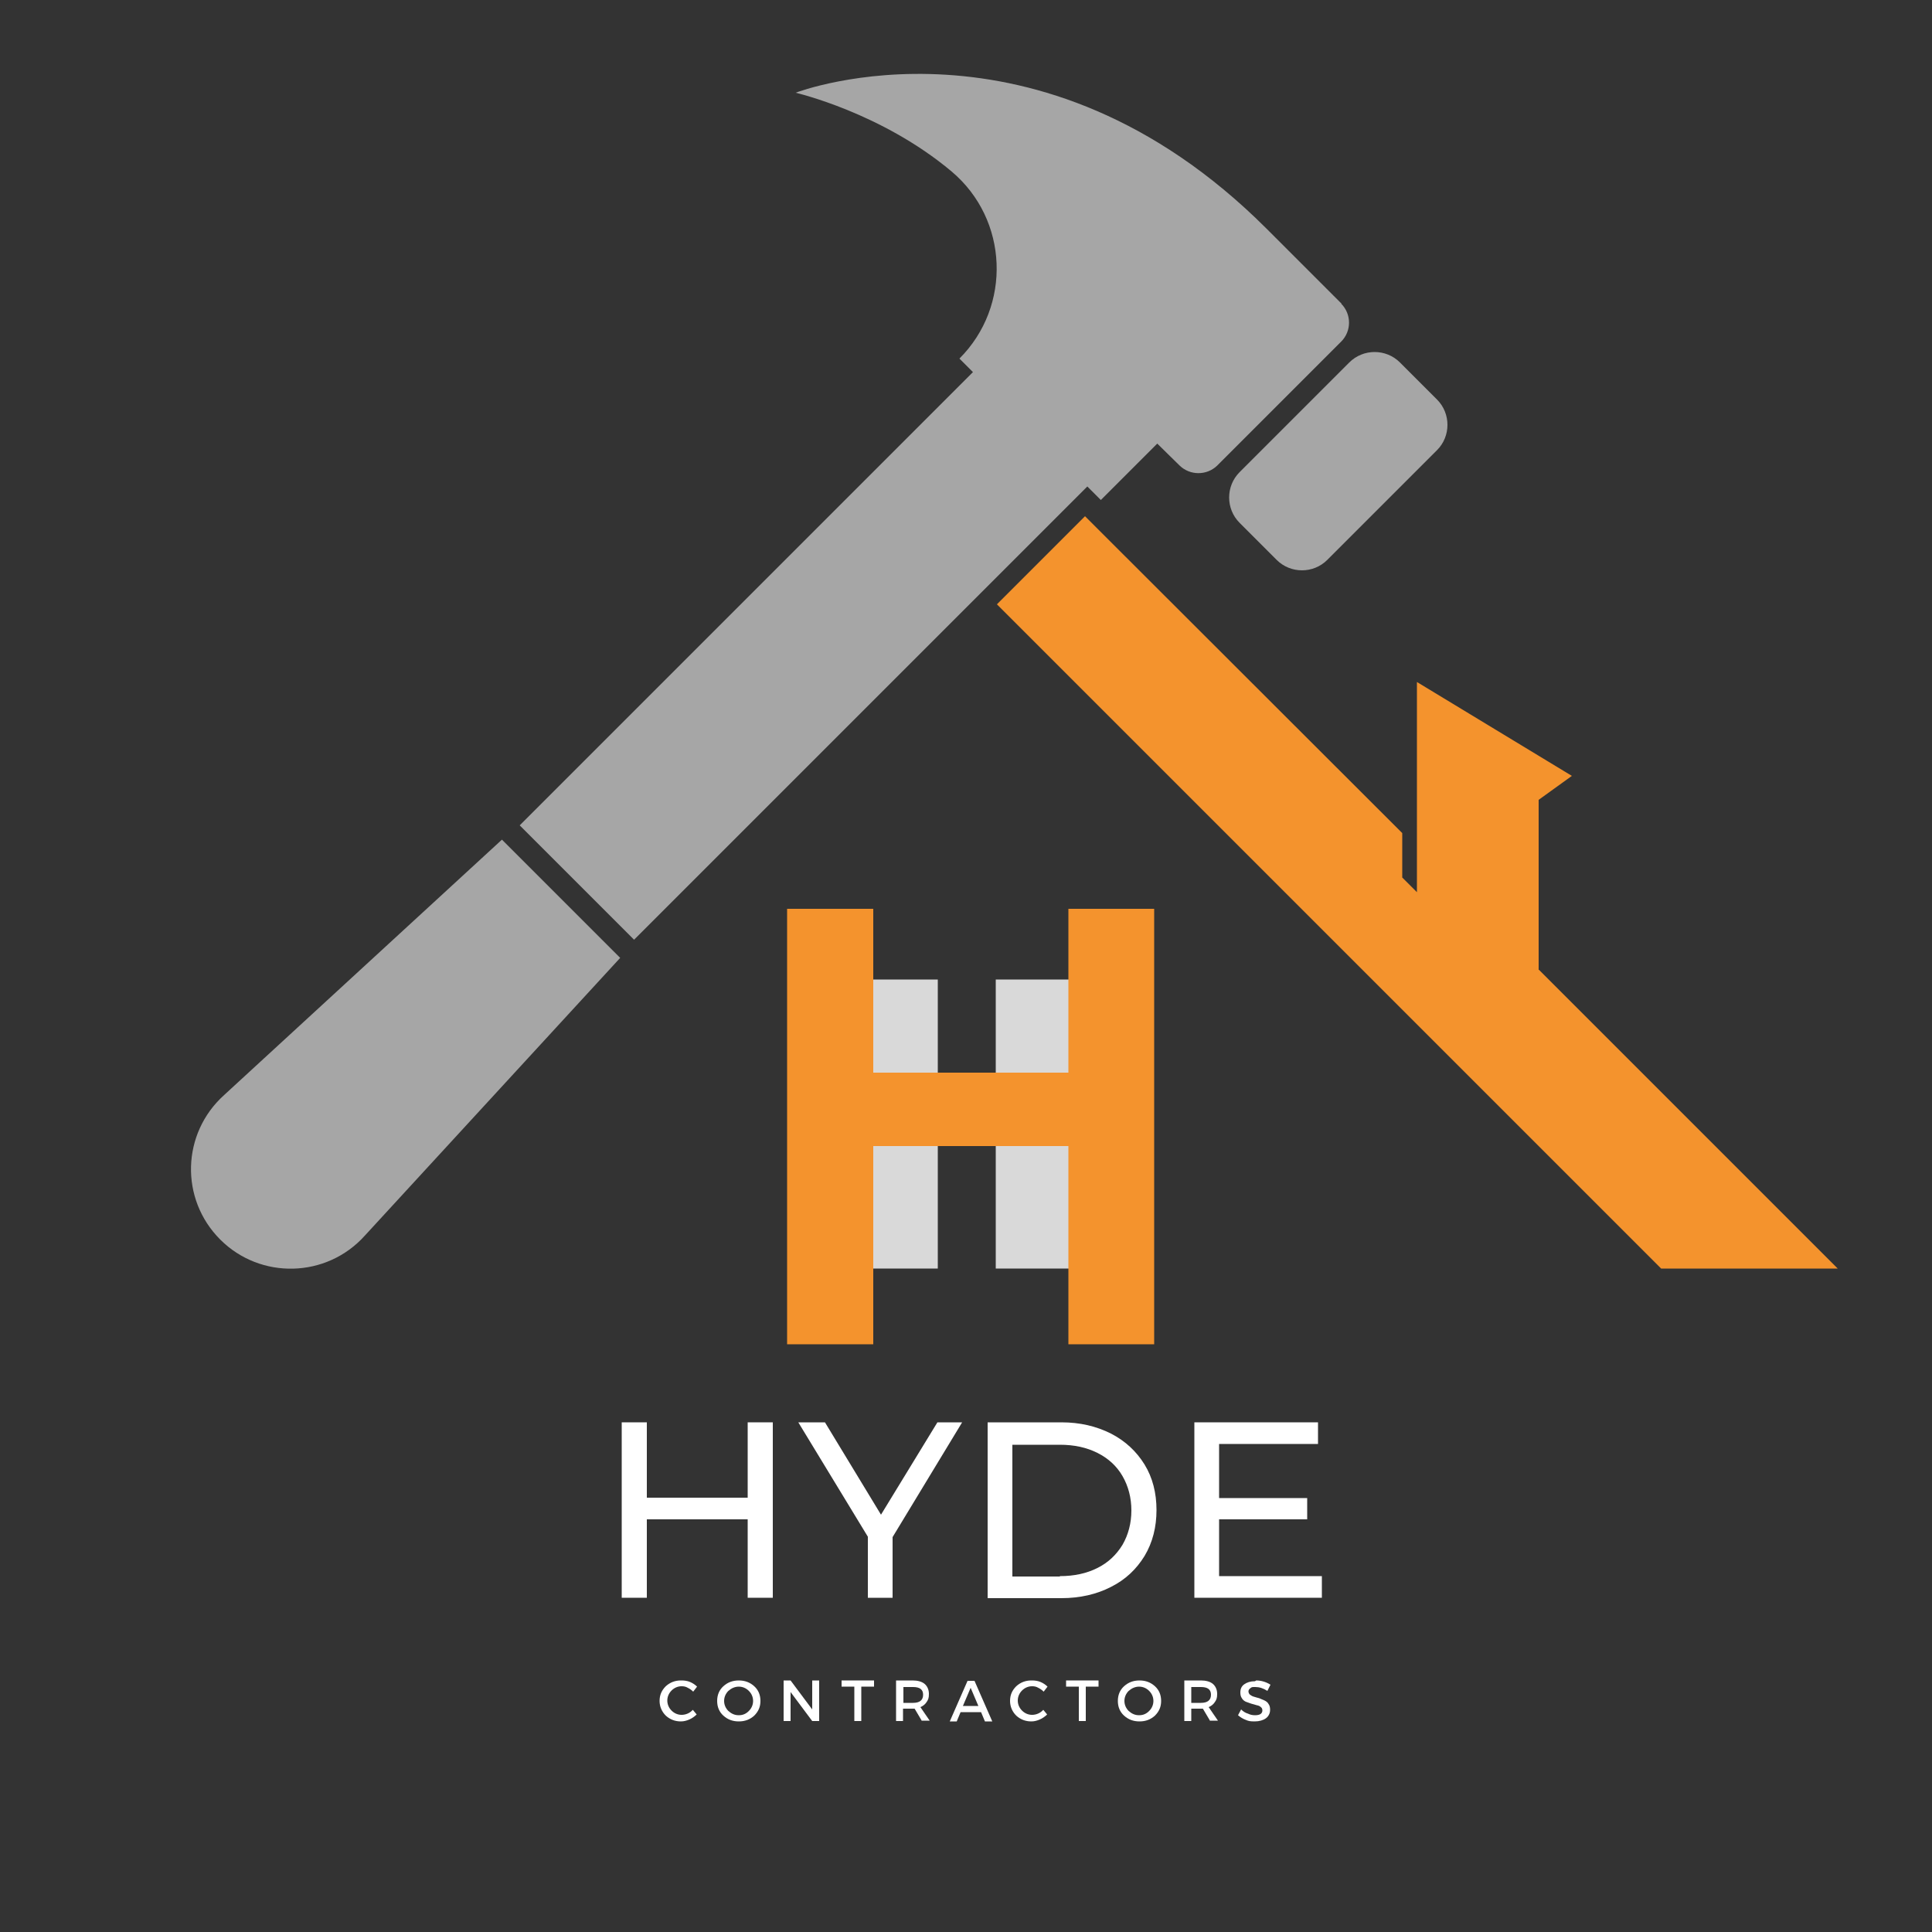 <?xml version="1.0" encoding="UTF-8"?>
<svg xmlns="http://www.w3.org/2000/svg" xmlns:xlink="http://www.w3.org/1999/xlink" version="1.1" viewBox="0 0 500 500">
  <rect x="0" y="0" width="500" height="500" fill="#333333" stroke="none"/>
  <defs>
    <style>
      .cls-1 {
        fill: none;
      }

      .cls-2 {
        fill: #d9d9d9;
      }

      .cls-3 {
        fill: #a6a6a6;
      }

      .cls-4 {
        fill: #fff;
      }

      .cls-5 {
        fill: #f4932d;
      }

      .cls-6 {
        clip-path: url(#clippath);
      }
    </style>
    <clipPath id="clippath">
      <rect class="cls-1" x="257.3" y="133.3" width="218.2" height="196"/>
    </clipPath>
  </defs>
  <!-- Generator: Adobe Illustrator 28.7.0, SVG Export Plug-In . SVG Version: 1.2.0 Build 45)  -->
  <g>
    <g id="Layer_1">
      <path class="cls-3" d="M347.2,78.6l-19.5-19.5C268.7.2,206.7,23.7,205.9,24c0,0,22.2,5.1,40.4,20.4,14.7,12.4,15.6,34.8,2,48.4l3.5,3.5-117.3,117.3,29.6,29.6,117.3-117.3,3.5,3.5,14.6-14.6c2.2,2.2,4.2,4.1,5.8,5.7,2.7,2.6,7,2.6,9.7,0l32.1-32.1c2.7-2.7,2.7-7.1,0-9.8ZM371.9,103.4l-9.6-9.6c-3.6-3.6-9.5-3.6-13.1,0l-28.4,28.4c-3.6,3.6-3.6,9.5,0,13.1l9.6,9.6c3.6,3.6,9.5,3.6,13.1,0l28.4-28.4c3.6-3.6,3.6-9.5,0-13.1ZM58,283.4c-11,9.9-11.5,26.9-1,37.4h0c10.4,10.4,27.5,10,37.4-1l66.1-71.9-30.6-30.6-71.9,66.1"/>
      <path class="cls-2" d="M242.7,285.4h-31.9v-31.9h31.9v31.9"/>
      <path class="cls-2" d="M289.6,285.4h-31.9v-31.9h31.9v31.9"/>
      <path class="cls-2" d="M242.7,328.3h-31.9v-31.9h31.9v31.9"/>
      <path class="cls-2" d="M289.6,328.3h-31.9v-31.9h31.9v31.9"/>
      <g class="cls-6">
        <path class="cls-5" d="M398.2,251v-44l8.6-6.2-40.1-24.3v54.4l-3.8-3.8v-11.5c0,0-82.1-82-82.1-82l-22.8,22.8,171.9,171.9h45.7l-77.3-77.3"/>
      </g>
      <path class="cls-5" d="M276.5,277.6v-42.4h22.2v112.7h-22.2v-51.3h-50.5v51.3h-22.3v-112.7h22.3v42.4h50.5Z"/>
      <path class="cls-4" d="M200,368.1v45.4h-6.5v-20.3h-26.1v20.3h-6.5v-45.4h6.5v19.5h26.1v-19.5h6.5Z"/>
      <path class="cls-4" d="M231,397.8v15.7h-6.4v-15.8l-18-29.6h6.9l14.5,23.9,14.6-23.9h6.4l-18,29.7Z"/>
      <path class="cls-4" d="M255.6,368.1h19.1c4.8,0,9,1,12.8,2.9,3.7,1.9,6.6,4.6,8.7,8,2.1,3.4,3.1,7.4,3.1,11.8s-1,8.4-3.1,11.9c-2.1,3.4-4.9,6.1-8.7,8-3.7,1.9-8,2.9-12.8,2.9h-19.1v-45.4ZM274.3,407.9c3.7,0,6.9-.7,9.7-2.1,2.8-1.4,4.9-3.4,6.5-6,1.5-2.6,2.3-5.6,2.3-8.9s-.8-6.3-2.3-8.9c-1.5-2.6-3.7-4.6-6.5-6-2.8-1.4-6-2.1-9.7-2.1h-12.3v34.1h12.3Z"/>
      <path class="cls-4" d="M342.1,407.9v5.6h-33v-45.4h32v5.6h-25.6v14h22.8v5.5h-22.8v14.7h26.5Z"/>
      <path class="cls-4" d="M176.4,434.9c.7,0,1.5.1,2.2.4.7.3,1.3.7,1.8,1.2l-1,1.3c-.4-.4-.8-.7-1.4-1-.5-.3-1-.4-1.6-.4-1,0-1.9.4-2.6,1.1-.7.7-1.1,1.6-1.1,2.6s.4,1.9,1.1,2.6c.7.7,1.6,1.1,2.6,1.1s2.1-.4,2.9-1.3l1,1.2c-.5.5-1.2,1-1.9,1.3-.7.3-1.4.5-2.2.5-1.5,0-2.8-.5-3.9-1.5-1-1-1.6-2.3-1.6-3.8s.5-2.7,1.6-3.8c1.1-1,2.4-1.5,3.9-1.5Z"/>
      <path class="cls-4" d="M187.2,436.4c1.1-1,2.4-1.5,4-1.5s2.9.5,4,1.5c1.1,1,1.6,2.3,1.6,3.8s-.5,2.7-1.6,3.8c-1.1,1-2.4,1.5-4,1.5s-2.9-.5-4-1.5c-1.1-1-1.6-2.3-1.6-3.8s.5-2.8,1.6-3.8ZM191.2,436.5c-1,0-1.9.4-2.7,1.1-.7.7-1.1,1.6-1.1,2.6s.4,1.9,1.1,2.6c.8.7,1.6,1.1,2.7,1.1s1.9-.4,2.6-1.1c.7-.7,1.1-1.6,1.1-2.6s-.4-1.9-1.1-2.6c-.7-.7-1.6-1.1-2.6-1.1Z"/>
      <path class="cls-4" d="M212,445.4h-1.8l-5.6-7.5v7.5h-1.8v-10.5h1.8l5.6,7.5v-7.5h1.8v10.5Z"/>
      <path class="cls-4" d="M226.2,436.5h-3.3v8.9h-1.8v-8.9h-3.3v-1.6h8.4v1.6Z"/>
      <path class="cls-4" d="M238.6,445.4l-1.9-3.2h-3v3.2h-1.8v-10.5h4.3c1.3,0,2.4.3,3.1.9.7.6,1.1,1.5,1.1,2.6s-.2,1.5-.6,2.1c-.4.6-.9,1-1.6,1.3l2.4,3.5h-2ZM233.8,440.7h2.5c1.7,0,2.6-.7,2.6-2.1s-.9-2-2.6-2h-2.5v4.1Z"/>
      <path class="cls-4" d="M253.9,443.1h-5.3l-1,2.4h-1.8l4.6-10.5h1.8l4.6,10.5h-1.9l-1-2.4ZM253.2,441.5l-2-4.7-2,4.7h4Z"/>
      <path class="cls-4" d="M267.1,434.9c.7,0,1.5.1,2.2.4.7.3,1.3.7,1.8,1.2l-1,1.3c-.4-.4-.8-.7-1.4-1-.5-.3-1-.4-1.6-.4-1,0-1.9.4-2.6,1.1-.7.7-1.1,1.6-1.1,2.6s.4,1.9,1.1,2.6c.7.7,1.6,1.1,2.6,1.1s2.1-.4,2.9-1.3l1,1.2c-.5.5-1.2,1-1.9,1.3-.7.3-1.4.5-2.2.5-1.5,0-2.8-.5-3.9-1.5-1-1-1.6-2.3-1.6-3.8s.5-2.7,1.6-3.8c1.1-1,2.4-1.5,3.9-1.5Z"/>
      <path class="cls-4" d="M284.3,436.5h-3.3v8.9h-1.8v-8.9h-3.3v-1.6h8.4v1.6Z"/>
      <path class="cls-4" d="M290.9,436.4c1.1-1,2.4-1.5,4-1.5s2.9.5,4,1.5c1.1,1,1.6,2.3,1.6,3.8s-.5,2.7-1.6,3.8c-1.1,1-2.4,1.5-4,1.5s-2.9-.5-4-1.5c-1.1-1-1.6-2.3-1.6-3.8s.5-2.8,1.6-3.8ZM294.8,436.5c-1,0-1.9.4-2.7,1.1-.7.7-1.1,1.6-1.1,2.6s.4,1.9,1.1,2.6c.8.7,1.6,1.1,2.7,1.1s1.9-.4,2.6-1.1c.7-.7,1.1-1.6,1.1-2.6s-.4-1.9-1.1-2.6c-.7-.7-1.6-1.1-2.6-1.1Z"/>
      <path class="cls-4" d="M313.2,445.4l-1.9-3.2h-3v3.2h-1.8v-10.5h4.3c1.3,0,2.4.3,3.1.9.7.6,1.1,1.5,1.1,2.6s-.2,1.5-.6,2.1c-.4.6-.9,1-1.6,1.3l2.4,3.5h-2ZM308.3,440.7h2.5c1.7,0,2.6-.7,2.6-2.1s-.9-2-2.6-2h-2.5v4.1Z"/>
      <path class="cls-4" d="M325.1,434.9c1.3,0,2.6.4,3.7,1.1l-.8,1.6c-1.1-.7-2.1-1-3.1-1s-.9,0-1.3.3c-.3.2-.5.5-.5.8s.1.6.4.9c.3.2.6.4,1,.5.4.1.9.3,1.4.4.5.2.9.4,1.4.6.4.2.8.5,1,.9.3.4.4.9.4,1.5,0,.9-.4,1.7-1.1,2.2-.7.5-1.7.8-2.9.8s-1.6-.1-2.3-.4c-.8-.3-1.4-.7-2-1.2l.8-1.5c.5.5,1.1.9,1.8,1.1.6.3,1.2.4,1.8.4s1.1-.1,1.4-.3c.3-.2.5-.5.5-.9s-.1-.7-.4-.9c-.3-.3-.6-.4-1.1-.5-.4-.1-.9-.3-1.4-.4-.5-.2-.9-.3-1.4-.5-.4-.2-.8-.5-1-.9-.3-.4-.4-.9-.4-1.5,0-.9.3-1.6,1-2.1.7-.5,1.6-.8,2.8-.8Z"/>
    </g>
  </g>
</svg>